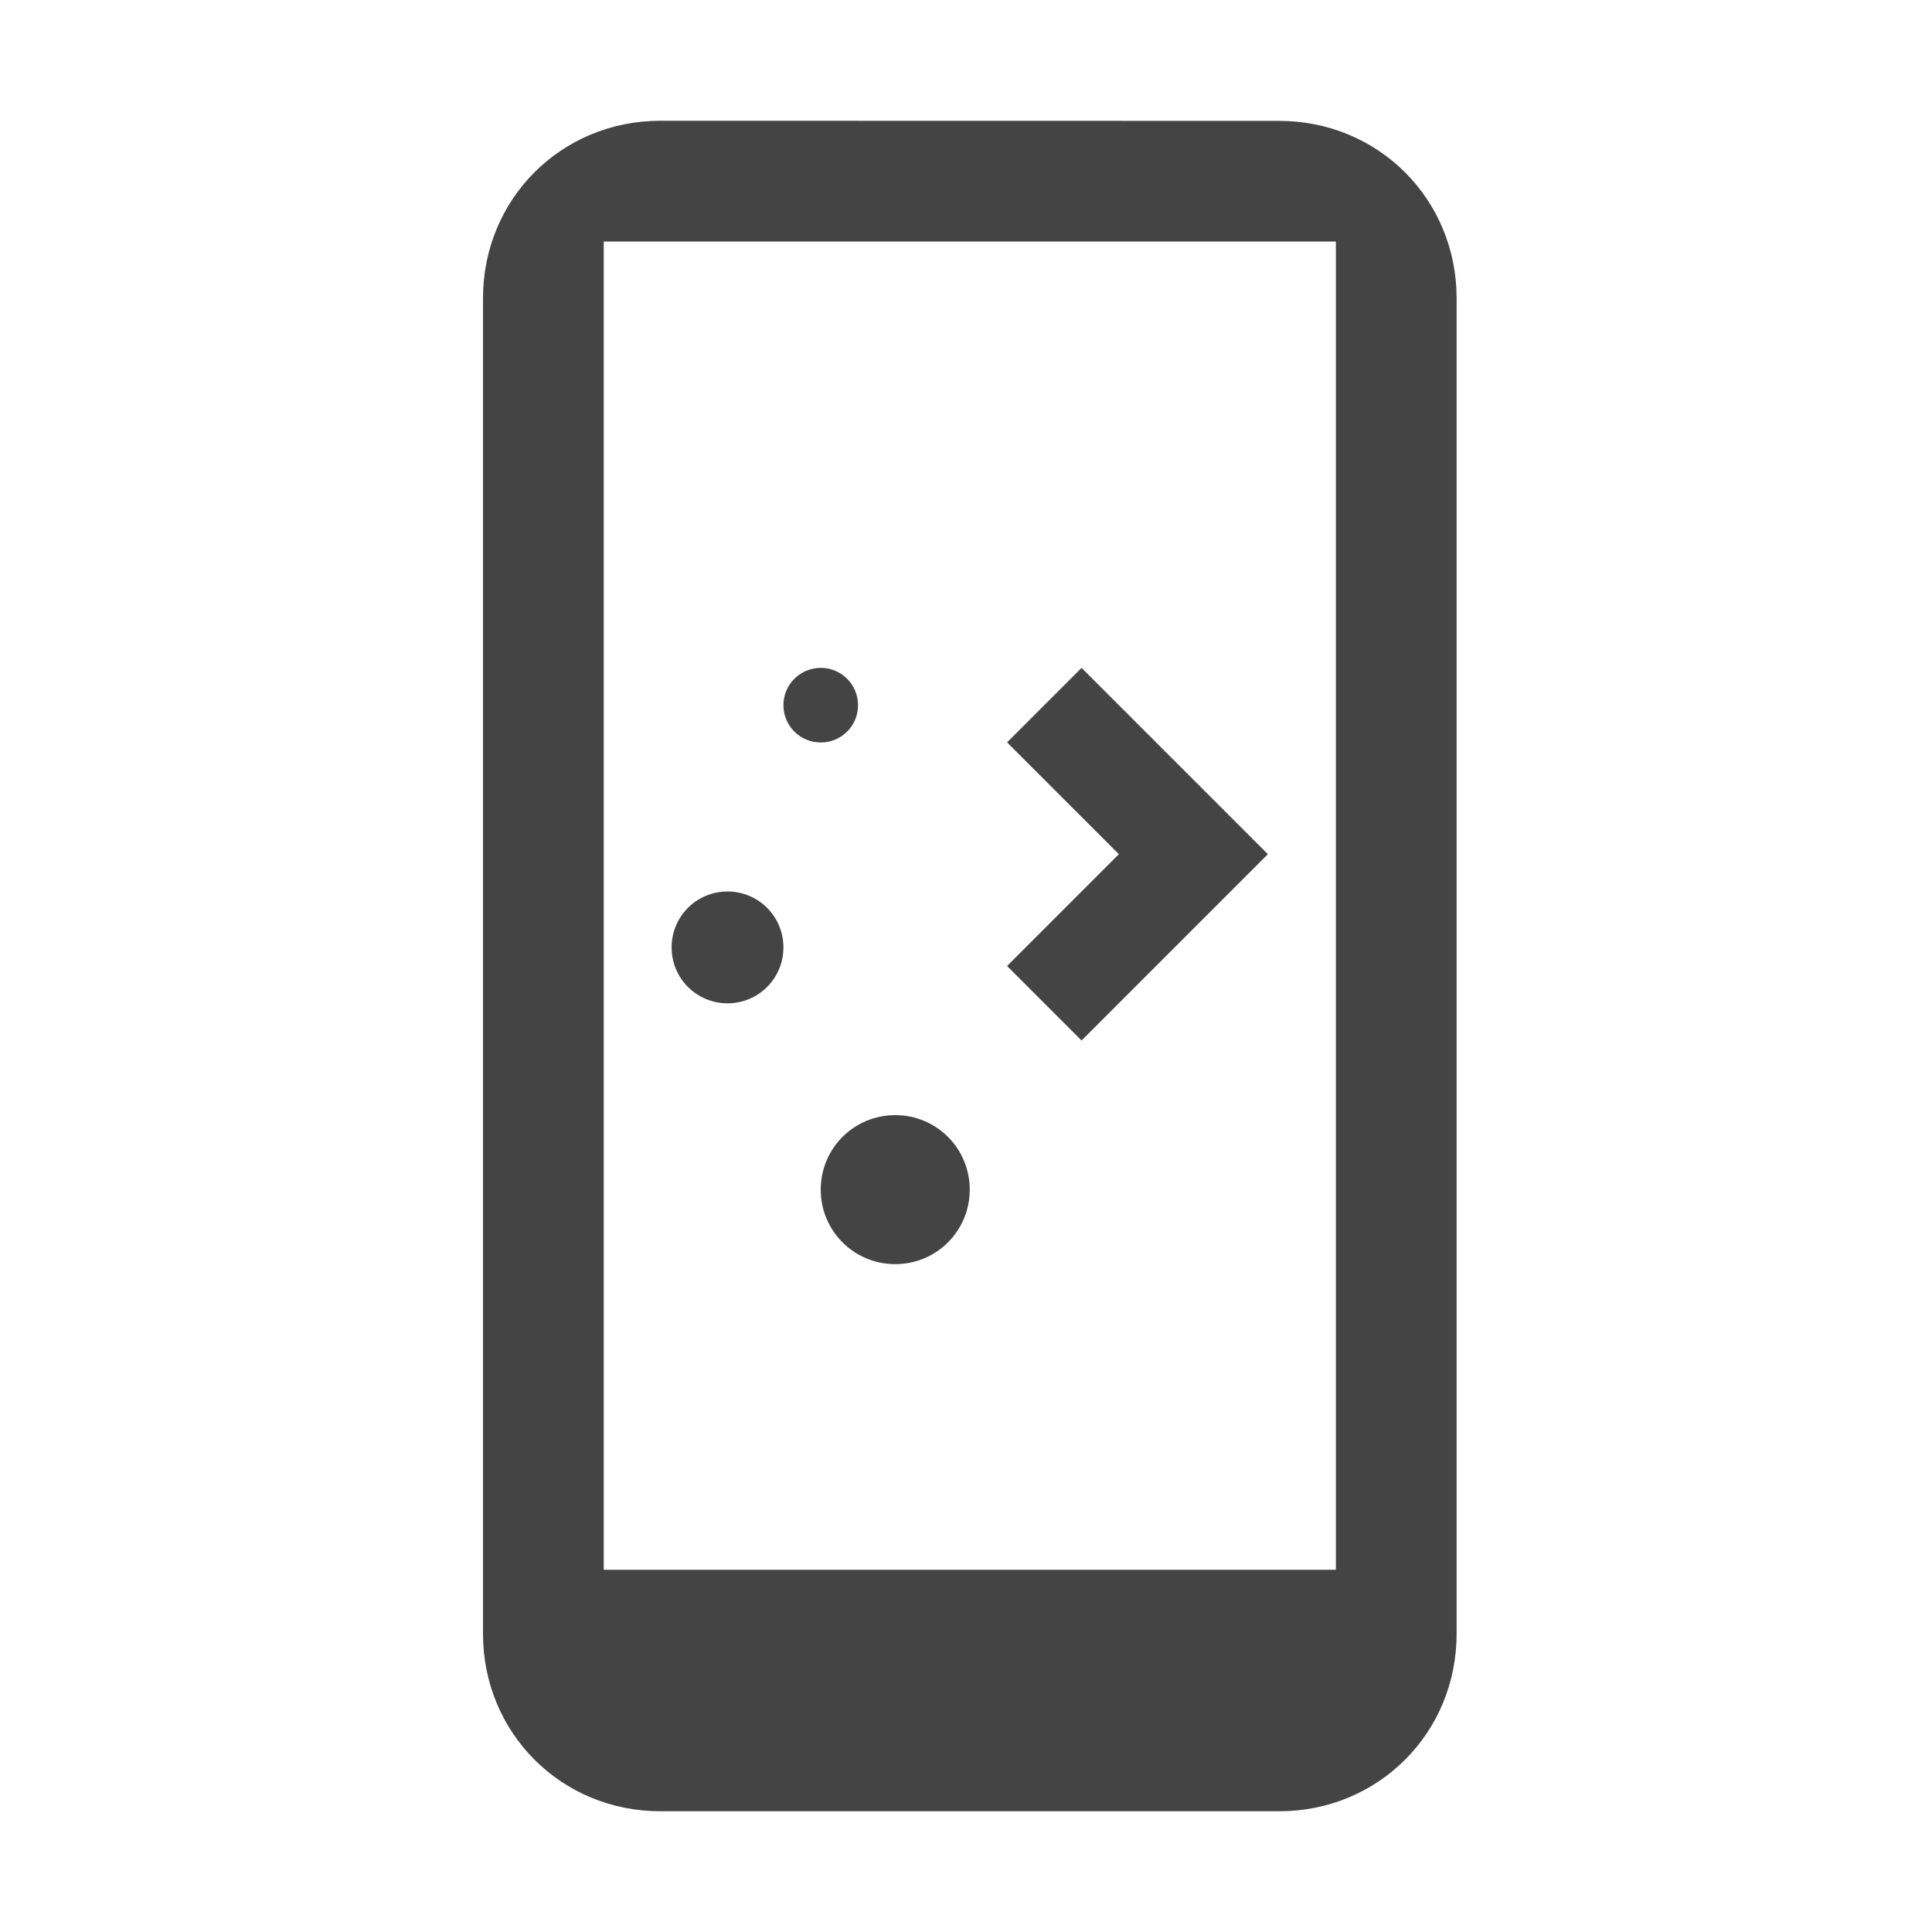 <svg fill="none" height="16" viewBox="0 0 16 16" width="16" xmlns="http://www.w3.org/2000/svg">
  <g fill="#444">
    <path d="m5.469 1c-.821 0-1.469.648-1.469 1.469v11.061c0 .822.648 1.47 1.469 1.47h5.125c.82 0 1.469-.648 1.469-1.469v-11.061c0-.821-.648-1.469-1.47-1.469zm-.469 1h6.063v11h-6.063z"/>
    <path d="m6.797 5.531c-.171 0-.309.138-.309.309s.138.309.309.309.309-.138.309-.309-.138-.309-.309-.309zm2.16 0-.617.617.926.926-.926.926.617.617 1.543-1.543zm-2.932 1.852c-.256 0-.463.206-.463.463 0 .256.206.463.463.463.256 0 .463-.206.463-.463 0-.256-.206-.463-.463-.463zm1.389 1.852c-.342 0-.617.275-.617.617 0 .342.275.617.617.617s.617-.275.617-.617c0-.342-.275-.617-.617-.617z"/>
  </g>
</svg>

